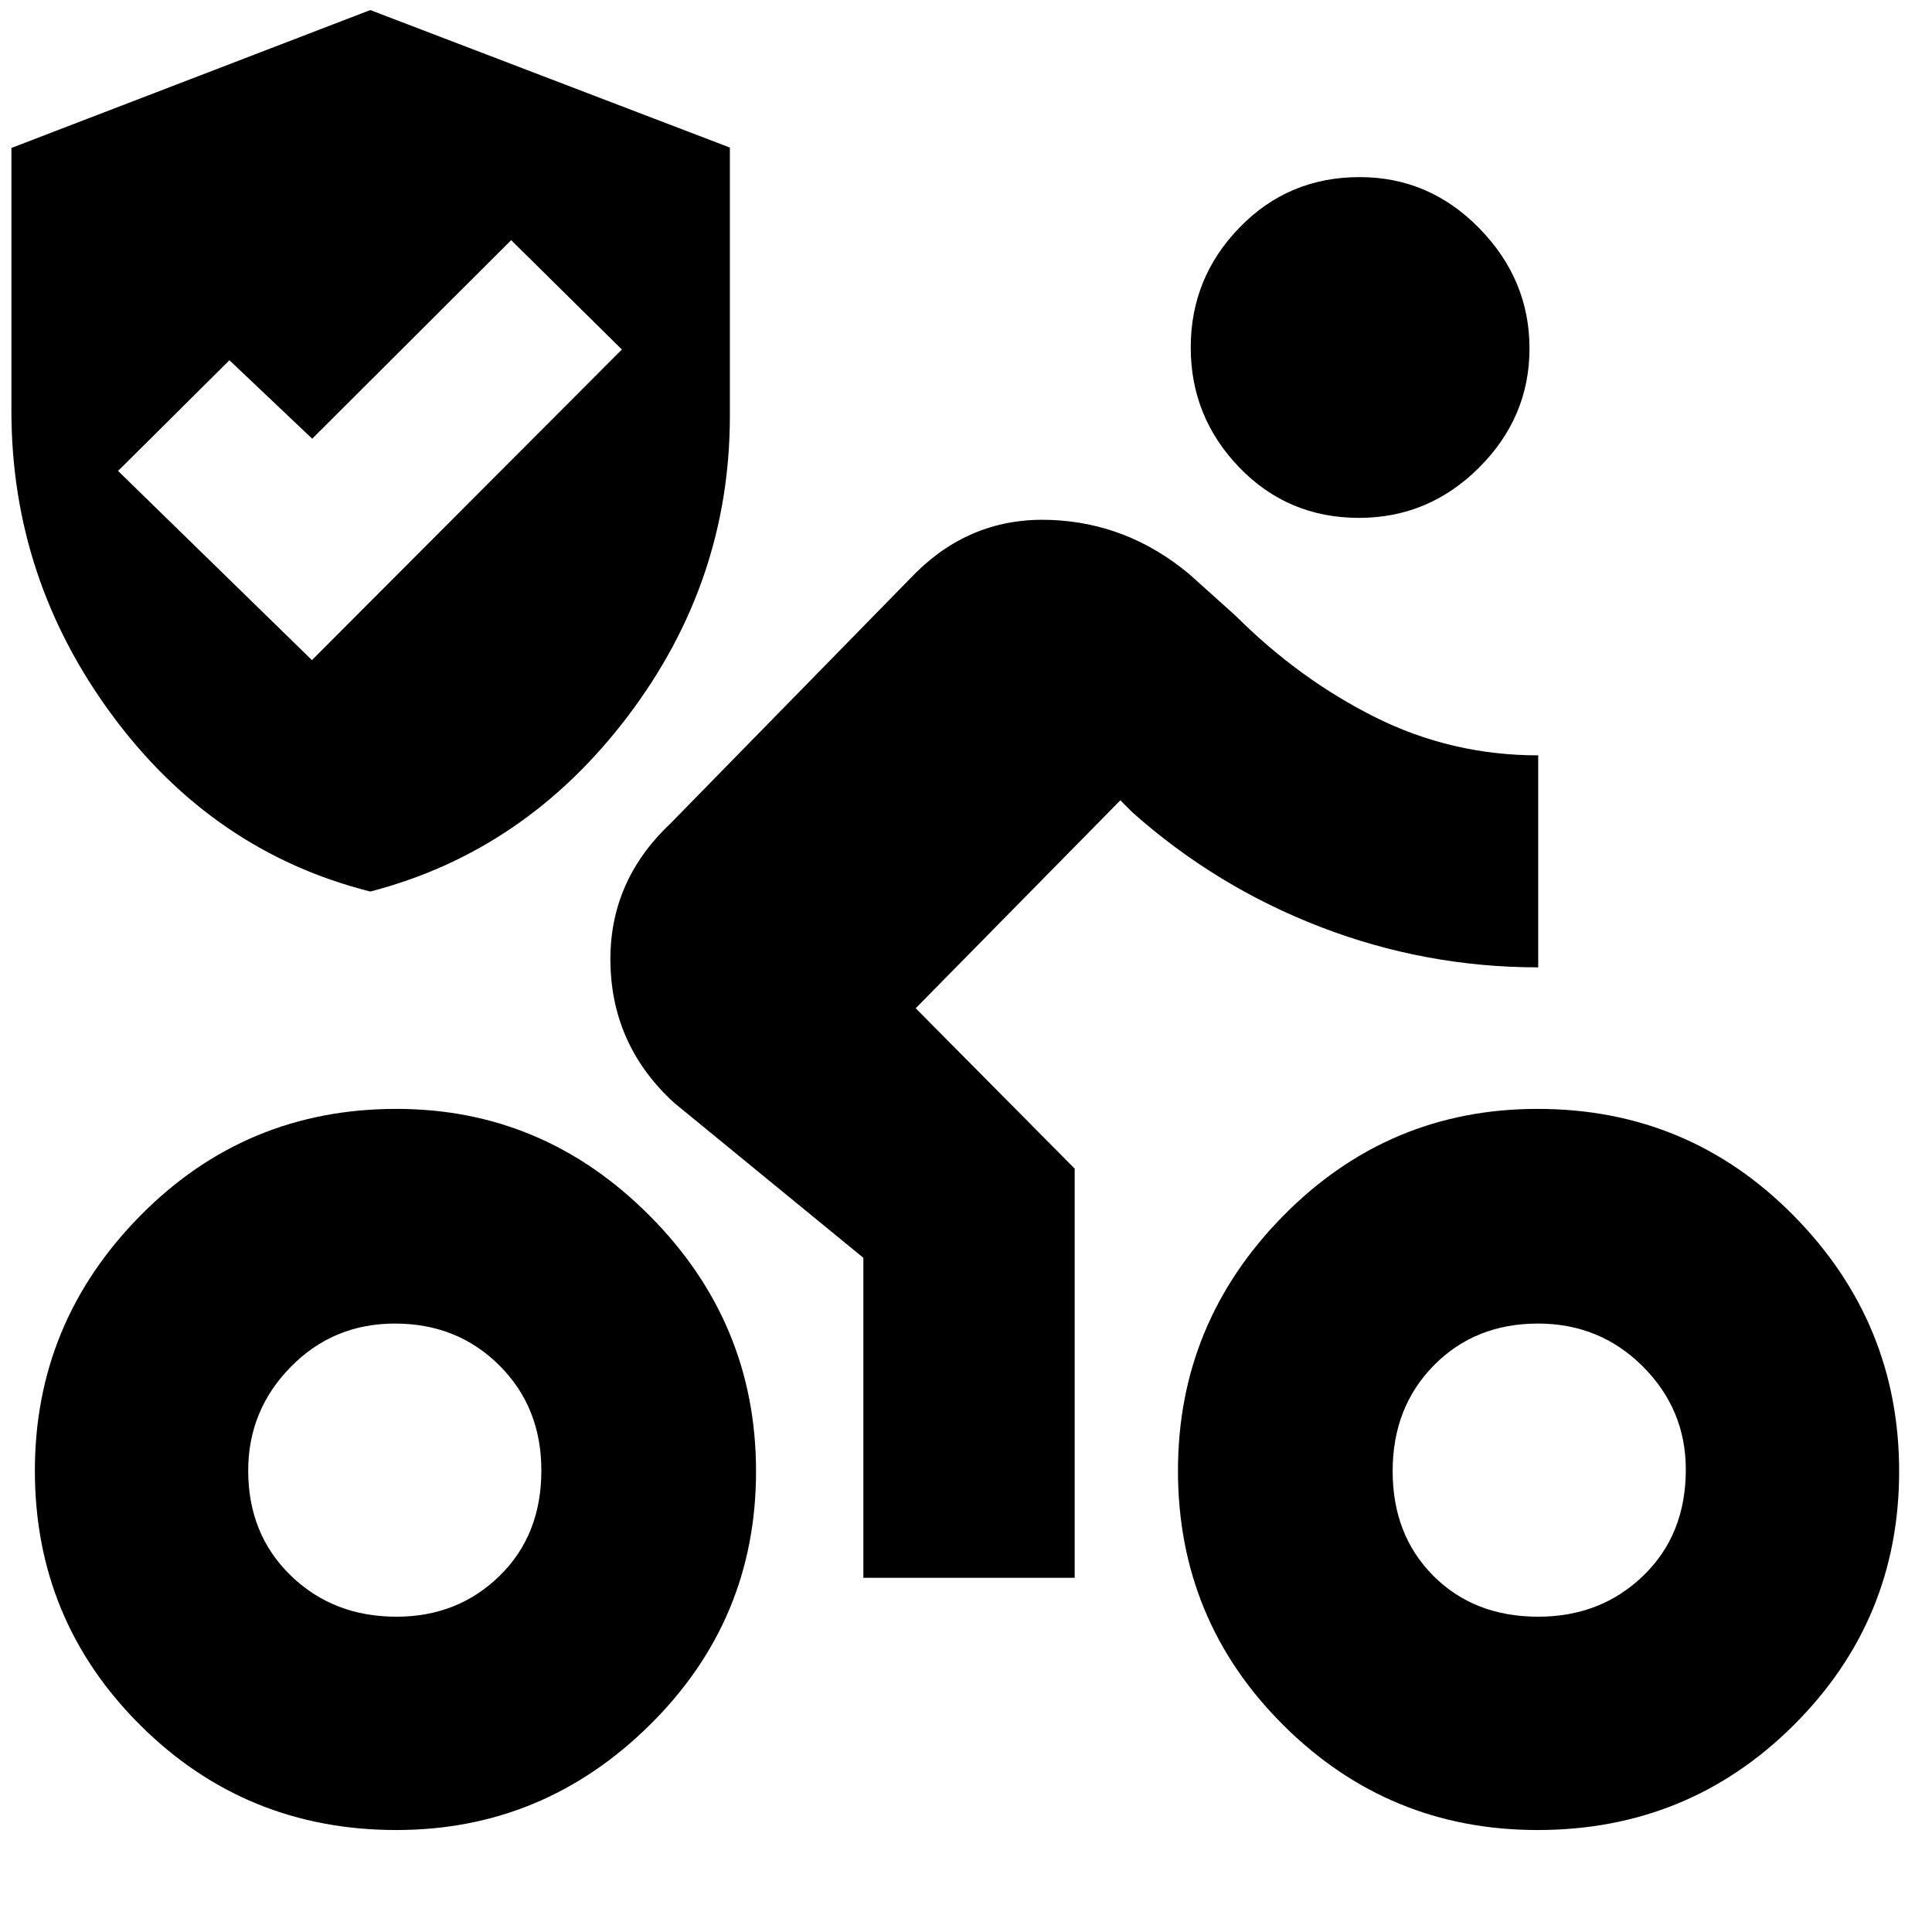 <svg xmlns="http://www.w3.org/2000/svg" height="40" viewBox="0 -960 960 960" width="40"><path d="M764.33-156.67q31.14 0 52.24-20.4t21.1-52.69q0-29.92-21.35-51.25-21.35-21.32-52.04-21.32-31.35 0-51.81 20.79Q692-260.75 692-229.01q0 31.74 20.24 52.04 20.25 20.3 52.09 20.3Zm-.33 106q-74 0-126.33-52.13-52.34-52.13-52.34-126.42 0-73.56 52.34-126.67Q690-409 764-409q75 0 127.33 53.11 52.34 53.11 52.34 127t-52.34 126.06Q839-50.67 764-50.67Zm-88.7-652q-35.3 0-59.47-25.03-24.16-25.04-24.16-59.67t24.3-59.63q24.31-25 59.61-25 34.63 0 59.52 25.48 24.9 25.47 24.9 59.66t-25.04 59.19q-25.03 25-59.66 25ZM429-176v-159l-94-77q-30.67-28-31.67-68.83-1-40.84 29.67-69.84l122-124.66q27.97-27.67 66.65-26.34 38.68 1.34 69.35 27L614-654q31.76 31.68 69.58 50.51 37.81 18.82 80.75 18.82v105.34q-56 0-108-20t-93.63-57l-6-6L455-459l79 79.67V-176H429Zm-232 19.33q30.47 0 51.23-20.28Q269-197.22 269-229.34q0-31.41-20.87-52.2-20.87-20.79-51.89-20.79-30.64 0-51.77 21.54-21.14 21.54-21.14 51.5 0 31.62 21.1 52.12 21.1 20.5 52.57 20.5ZM155-632l154-154.33-55-54.34L155.14-742 114-781l-55.33 55L155-632Zm42 581.33q-75 0-127.33-52.13-52.34-52.13-52.34-126.42 0-73.56 52.34-126.67Q122-409 197-409q73 0 125.83 53.11 52.84 53.11 52.84 127t-52.84 126.06Q270-50.67 197-50.67ZM184-517q-78-19.67-128.17-87.5Q5.67-672.33 5.67-755.86v-130.62L184-955l178.67 68.33v133.35q0 82.4-50.84 149.38Q260.99-536.96 184-517Z"/></svg>
